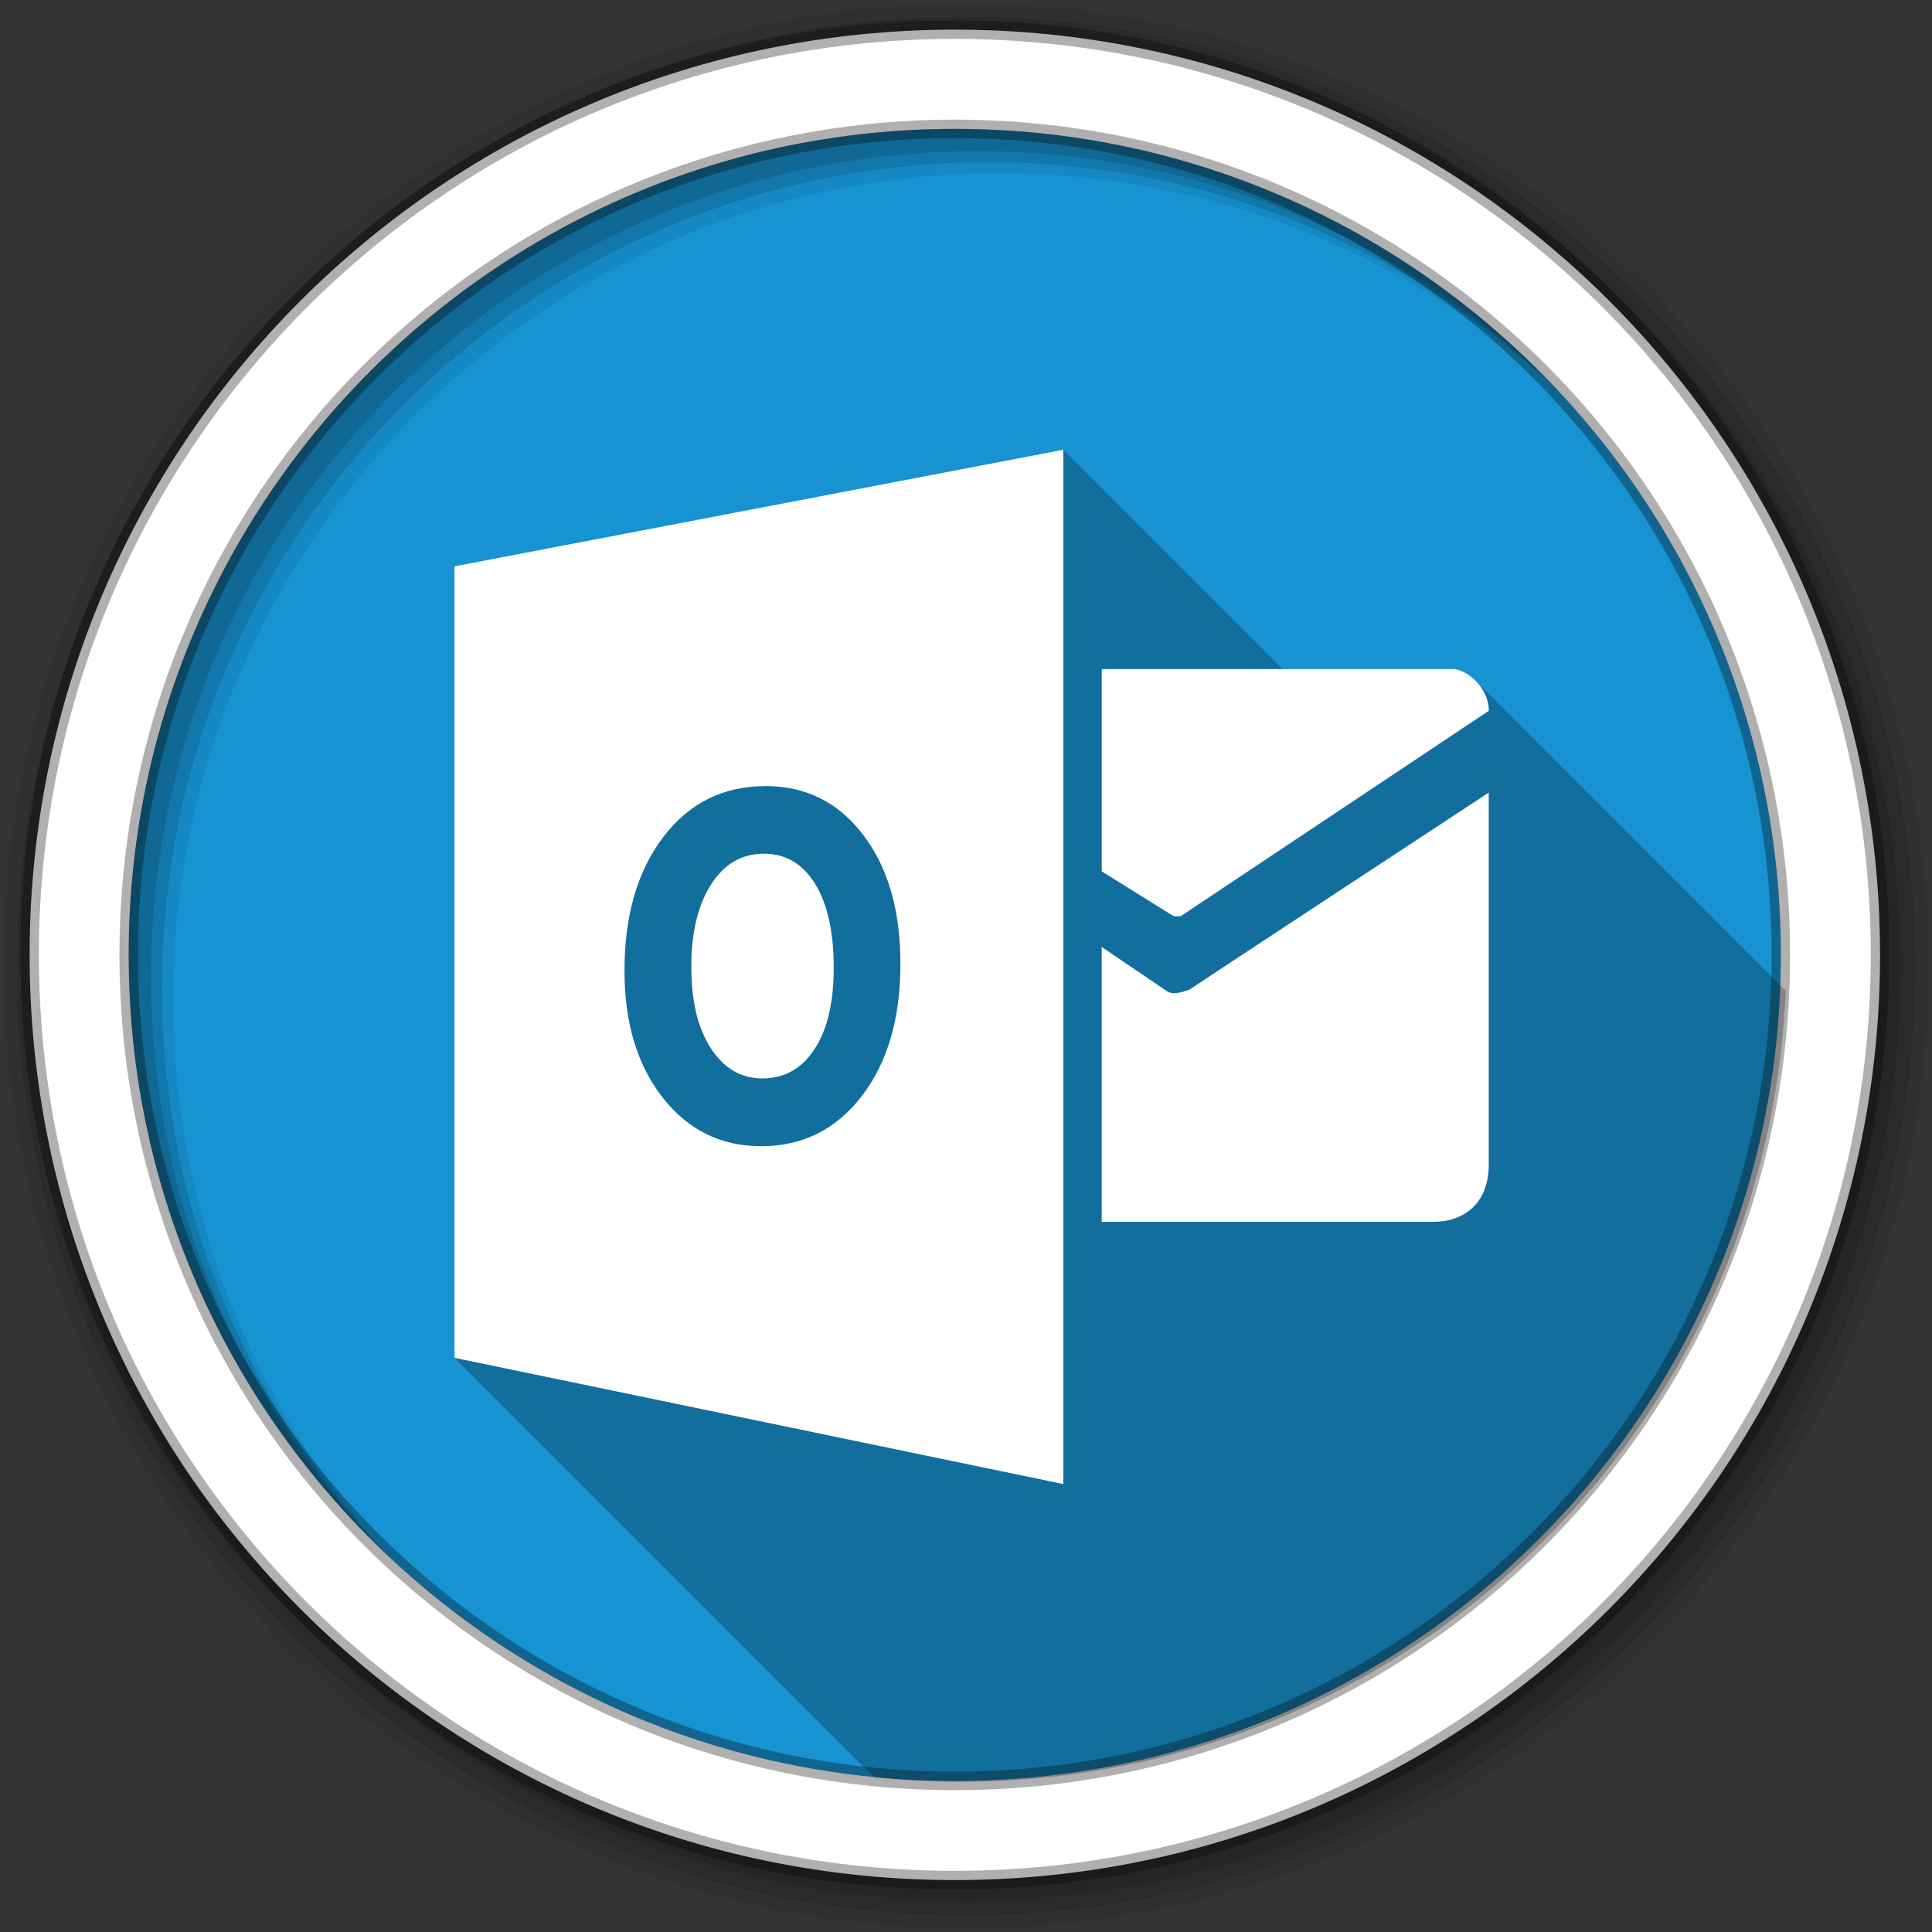 <svg height="512" viewBox="0 0 512 512" width="512" xmlns="http://www.w3.org/2000/svg">
 <rect x="0" y="0" width="512" height="512" fill="#333333" stroke="none"/>
 <path d="m471.95 253.05c0 120.9-98.01 218.9-218.9 218.9-120.9 0-218.9-98.01-218.9-218.9 0-120.9 98.01-218.9 218.9-218.9 120.9 0 218.9 98.01 218.9 218.9" fill="#1793d1" fill-rule="evenodd"/>
 <path d="m256 1c-140.83 0-255 114.17-255 255 0 140.83 114.17 255 255 255 140.83 0 255-114.17 255-255 0-140.83-114.17-255-255-255m8.827 44.931c120.9 0 218.9 98 218.9 218.9 0 120.9-98 218.9-218.9 218.9-120.9 0-218.93-98-218.93-218.9 0-120.9 98.03-218.9 218.93-218.9" fill-opacity=".067" fill-rule="evenodd"/>
 <g fill-opacity=".129" fill-rule="evenodd">
  <path d="m256 4.433c-138.94 0-251.57 112.63-251.57 251.57 0 138.94 112.63 251.57 251.57 251.57 138.94 0 251.57-112.63 251.57-251.57 0-138.94-112.63-251.57-251.57-251.57m5.885 38.556c120.9 0 218.9 98 218.9 218.9 0 120.9-98 218.9-218.9 218.9-120.9 0-218.93-98-218.93-218.9 0-120.9 98.03-218.9 218.93-218.9"/>
  <path d="m256 8.356c-136.77 0-247.64 110.87-247.64 247.64 0 136.77 110.87 247.64 247.64 247.64 136.77 0 247.64-110.87 247.64-247.64 0-136.77-110.87-247.64-247.64-247.64m2.942 31.691c120.9 0 218.9 98 218.9 218.9 0 120.9-98 218.9-218.9 218.9-120.9 0-218.93-98-218.93-218.9 0-120.9 98.03-218.9 218.93-218.9"/>
 </g>
 <path d="m253.04 7.859c-135.42 0-245.19 109.78-245.19 245.19 0 135.42 109.78 245.19 245.19 245.19 135.42 0 245.19-109.78 245.19-245.19 0-135.42-109.78-245.19-245.19-245.19zm0 26.297c120.9 0 218.9 98 218.9 218.9 0 120.9-98 218.9-218.9 218.9-120.9 0-218.93-98-218.93-218.9 0-120.9 98.03-218.9 218.93-218.9z" fill="#ffffff" fill-rule="evenodd" stroke="#000000" stroke-opacity=".31" stroke-width="4.904"/>
 <path d="m281.783 119.189l-161.34 30.895v209.75l111.18 111.18c7.532.784 15.177 1.191 22.916 1.191 117.79 0 213.83-93.04 218.7-209.63l-82.19-82.19c-1.941-1.941-4.299-3.086-6-3.086h-45.15l-58.11-58.11" opacity=".25"/>
 <path d="m281.783 119.189l-161.34 30.895v209.75l161.34 33.46v-274.1m10.194 58.11v53.625l18.938 11.801c.499.142 1.597.152 2.097 0l81.53-54.36c0-6.434-6.078-11.06-9.503-11.06h-93.06m-89.05 31.01c10.649 0 19.263 4.31 25.831 12.938 6.578 8.628 9.86 19.993 9.86 34.11.009 14.506-3.399 26.19-10.217 35.07-6.818 8.875-15.708 13.317-26.679 13.317-10.69 0-19.386-4.297-26.12-12.894-6.725-8.607-10.11-19.8-10.11-33.616 0-14.588 3.423-26.392 10.261-35.401 6.839-9.01 15.897-13.518 27.17-13.518m191.61 1.718c0 0-82.83 54.41-79.903 52.643 2.927-1.767-2.94 1.771-5.376 0l-17.288-11.733v72.854h87.82c7.807 0 14.745-4.508 14.745-15.236v-98.53m-192.08 16.195c-5.891 0-10.587 2.742-14.05 8.209-3.467 5.467-5.198 12.696-5.198 21.705 0 9.142 1.731 16.37 5.198 21.682 3.466 5.323 8.03 7.963 13.652 7.963 5.797 0 10.392-2.572 13.786-7.74 3.393-5.168 5.108-12.353 5.108-21.526 0-9.564-1.652-17.01-4.952-22.329-3.299-5.312-7.815-7.963-13.54-7.963" fill="#ffffff"/>
</svg>
